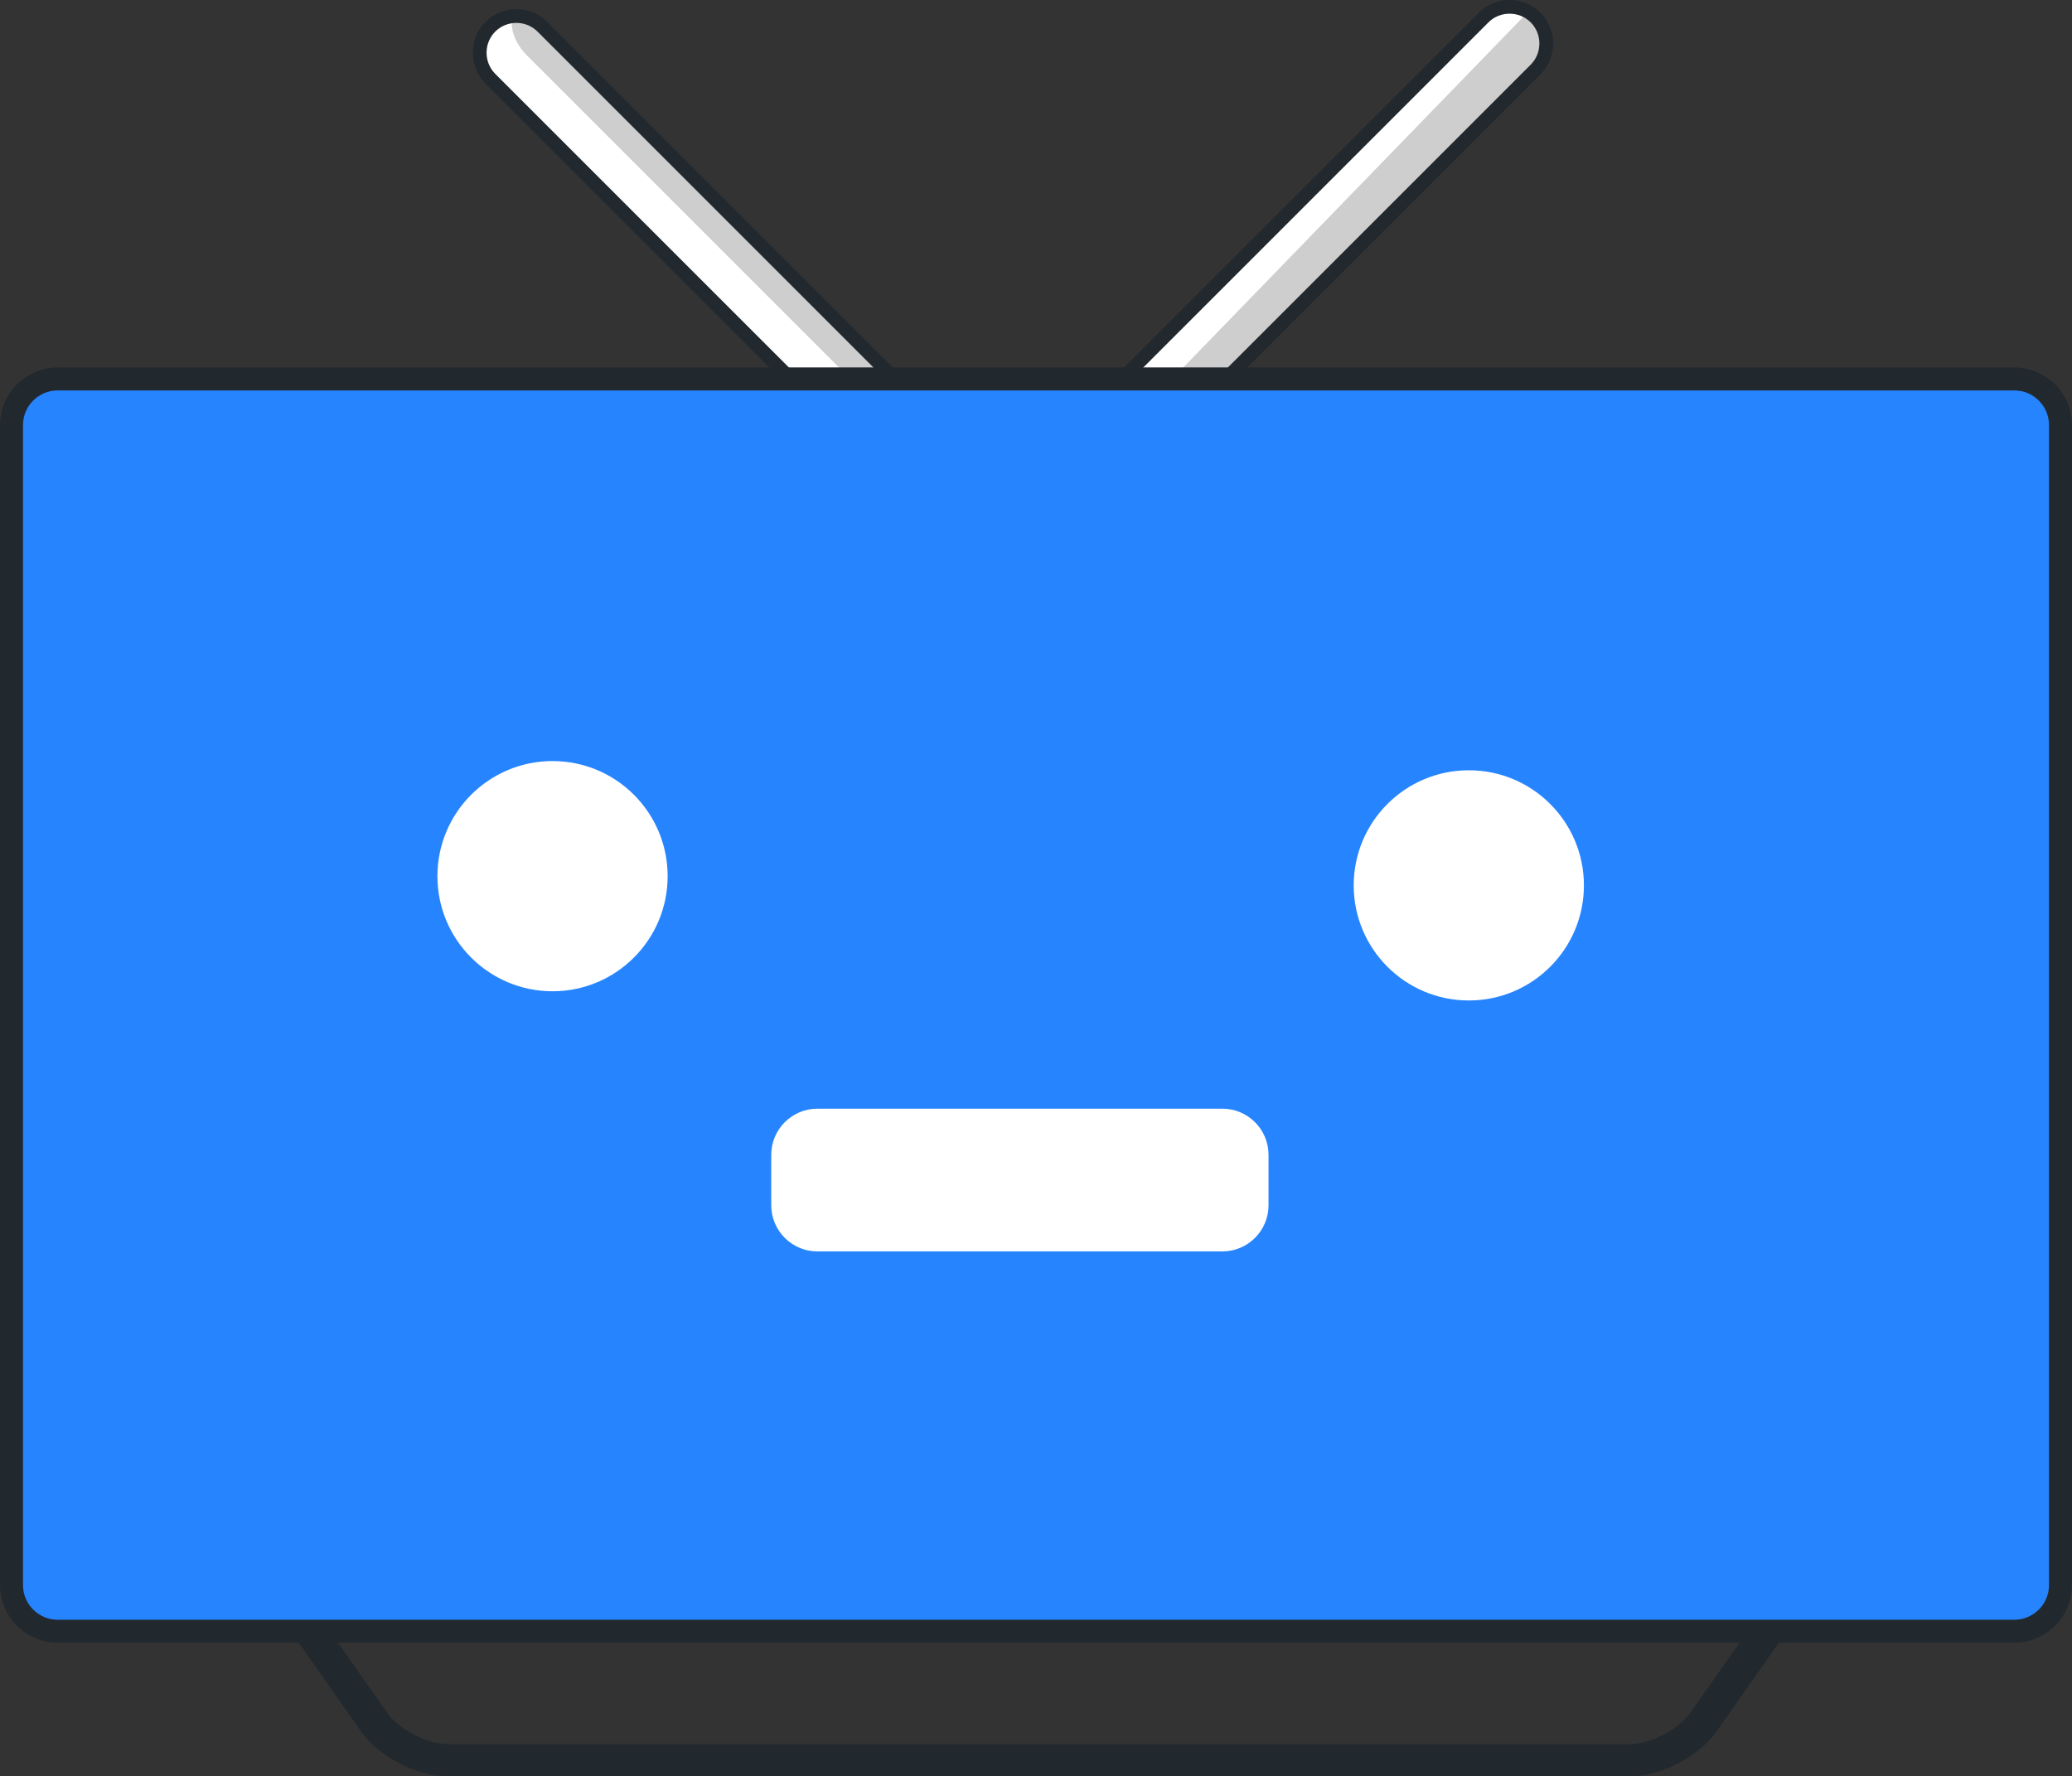 <?xml version="1.0" encoding="utf-8"?>
<!-- Generator: Adobe Illustrator 22.1.0, SVG Export Plug-In . SVG Version: 6.00 Build 0)  -->
<svg version="1.1" id="Слой_1" xmlns="http://www.w3.org/2000/svg" xmlns:xlink="http://www.w3.org/1999/xlink" x="0px" y="0px"
	 viewBox="0 0 450 385.8" style="enable-background:new 0 0 450 385.8;" xml:space="preserve">
<rect x="0" y="0" width="450" height="385.8" fill="#333333" stroke="none"/>
<style type="text/css">
	.st0{fill:none;stroke:#22292E;stroke-width:7;stroke-miterlimit:10;}
	.st1{fill:#FFFFFF;}
	.st2{clip-path:url(#SVGID_4_);}
	.st3{fill:#CECECE;}
	.st4{fill:none;stroke:#FFFFFF;stroke-miterlimit:10;}
	.st5{fill:none;stroke:#22292E;stroke-width:3;stroke-miterlimit:10;}
	.st6{clip-path:url(#SVGID_8_);}
	.st7{fill:#2684FE;}
	.st8{fill:none;stroke:#22292E;stroke-width:5;stroke-miterlimit:10;}
</style>
<g id="tv">
	<g>
		<g>
			<g>
				<path class="st0" d="M69.7,343.4c-5.5,0-7.4,3.7-4.2,8.2l15.8,22.5c3.2,4.5,10.3,8.2,15.8,8.2h257c5.5,0,12.6-3.7,15.8-8.2
					l17.3-24.6c3.2-4.5,1.3-8.2-4.2-8.1L69.7,343.4z"/>
			</g>
			<g>
				<g>
					<path id="SVGID_5_" class="st1" d="M215.4,114.7L215.4,114.7c-3.1,3.1-8.2,3.1-11.3,0l-97.6-97.6c-3.1-3.1-3.1-8.2,0-11.3l0,0
						c3.1-3.1,8.2-3.1,11.3,0l97.6,97.6C218.6,106.5,218.6,111.6,215.4,114.7z"/>
				</g>
				<g>
					<defs>
						<path id="SVGID_3_" d="M215.4,114.7L215.4,114.7c-3.1,3.1-8.2,3.1-11.3,0l-97.6-97.6c-3.1-3.1-3.1-8.2,0-11.3l0,0
							c3.1-3.1,8.2-3.1,11.3,0l97.6,97.6C218.6,106.5,218.6,111.6,215.4,114.7z"/>
					</defs>
					<clipPath id="SVGID_4_">
						<use xlink:href="#SVGID_3_"  style="overflow:visible;"/>
					</clipPath>
					<g class="st2">
						<path class="st3" d="M125.8,2.5c-4.3-3.4-10.3-4.2-13.3-1.7s-2.3,7.7,1.6,11.6L190,88.3c3.9,3.9,10.3,3.9,14.1,0l5.9-5.9
							c3.9-3.9,3.6-9.9-0.7-13.3L125.8,2.5z"/>
						<path class="st4" d="M125.8,2.5c-4.3-3.4-10.3-4.2-13.3-1.7s-2.3,7.7,1.6,11.6L190,88.3c3.9,3.9,10.3,3.9,14.1,0l5.9-5.9
							c3.9-3.9,3.6-9.9-0.7-13.3L125.8,2.5z"/>
					</g>
				</g>
				<g>
					<path id="SVGID_1_" class="st5" d="M215.4,114.7L215.4,114.7c-3.1,3.1-8.2,3.1-11.3,0l-97.6-97.6c-3.1-3.1-3.1-8.2,0-11.3l0,0
						c3.1-3.1,8.2-3.1,11.3,0l97.6,97.6C218.6,106.5,218.6,111.6,215.4,114.7z"/>
				</g>
			</g>
			<g>
				<g>
					<path id="SVGID_7_" class="st1" d="M224.6,112.7L224.6,112.7c-3.1-3.1-3.1-8.2,0-11.3l97.6-97.6c3.1-3.1,8.2-3.1,11.3,0l0,0
						c3.1,3.1,3.1,8.2,0,11.3l-97.6,97.6C232.8,115.9,227.7,115.9,224.6,112.7z"/>
				</g>
				<g>
					<defs>
						<path id="SVGID_6_" d="M224.6,112.7L224.6,112.7c-3.1-3.1-3.1-8.2,0-11.3l97.6-97.6c3.1-3.1,8.2-3.1,11.3,0l0,0
							c3.1,3.1,3.1,8.2,0,11.3l-97.6,97.6C232.8,115.9,227.7,115.9,224.6,112.7z"/>
					</defs>
					<clipPath id="SVGID_8_">
						<use xlink:href="#SVGID_6_"  style="overflow:visible;"/>
					</clipPath>
					<g class="st6">
						<path class="st3" d="M245.5,103.8c3,3.6,8.6,3.3,12.4-0.7L347,10.5c3.8-4,4-9.5,0.4-12.2s-9.6-1.8-13.5,2.2L247,90.1
							C243.1,94.1,242.5,100.2,245.5,103.8z"/>
					</g>
				</g>
				<g>
					<path id="SVGID_2_" class="st5" d="M224.6,112.7L224.6,112.7c-3.1-3.1-3.1-8.2,0-11.3l97.6-97.6c3.1-3.1,8.2-3.1,11.3,0l0,0
						c3.1,3.1,3.1,8.2,0,11.3l-97.6,97.6C232.8,115.9,227.7,115.9,224.6,112.7z"/>
				</g>
			</g>
			<g>
				<path class="st7" d="M447.5,344.3c0,5.5-4.5,10-10,10h-425c-5.5,0-10-4.5-10-10v-252c0-5.5,4.5-10,10-10h425c5.5,0,10,4.5,10,10
					V344.3z"/>
				<path class="st8" d="M447.5,344.3c0,5.5-4.5,10-10,10h-425c-5.5,0-10-4.5-10-10v-252c0-5.5,4.5-10,10-10h425c5.5,0,10,4.5,10,10
					V344.3z"/>
			</g>
			<g>
				<path class="st1" d="M275.5,261.8c0,5.5-4.5,10-10,10h-88c-5.5,0-10-4.5-10-10v-11c0-5.5,4.5-10,10-10h88c5.5,0,10,4.5,10,10
					V261.8z"/>
			</g>
			<g>
				<circle class="st1" cx="120" cy="190.3" r="25"/>
			</g>
			<g>
				<circle class="st1" cx="319" cy="192.3" r="25"/>
			</g>
		</g>
	</g>
</g>
</svg>
